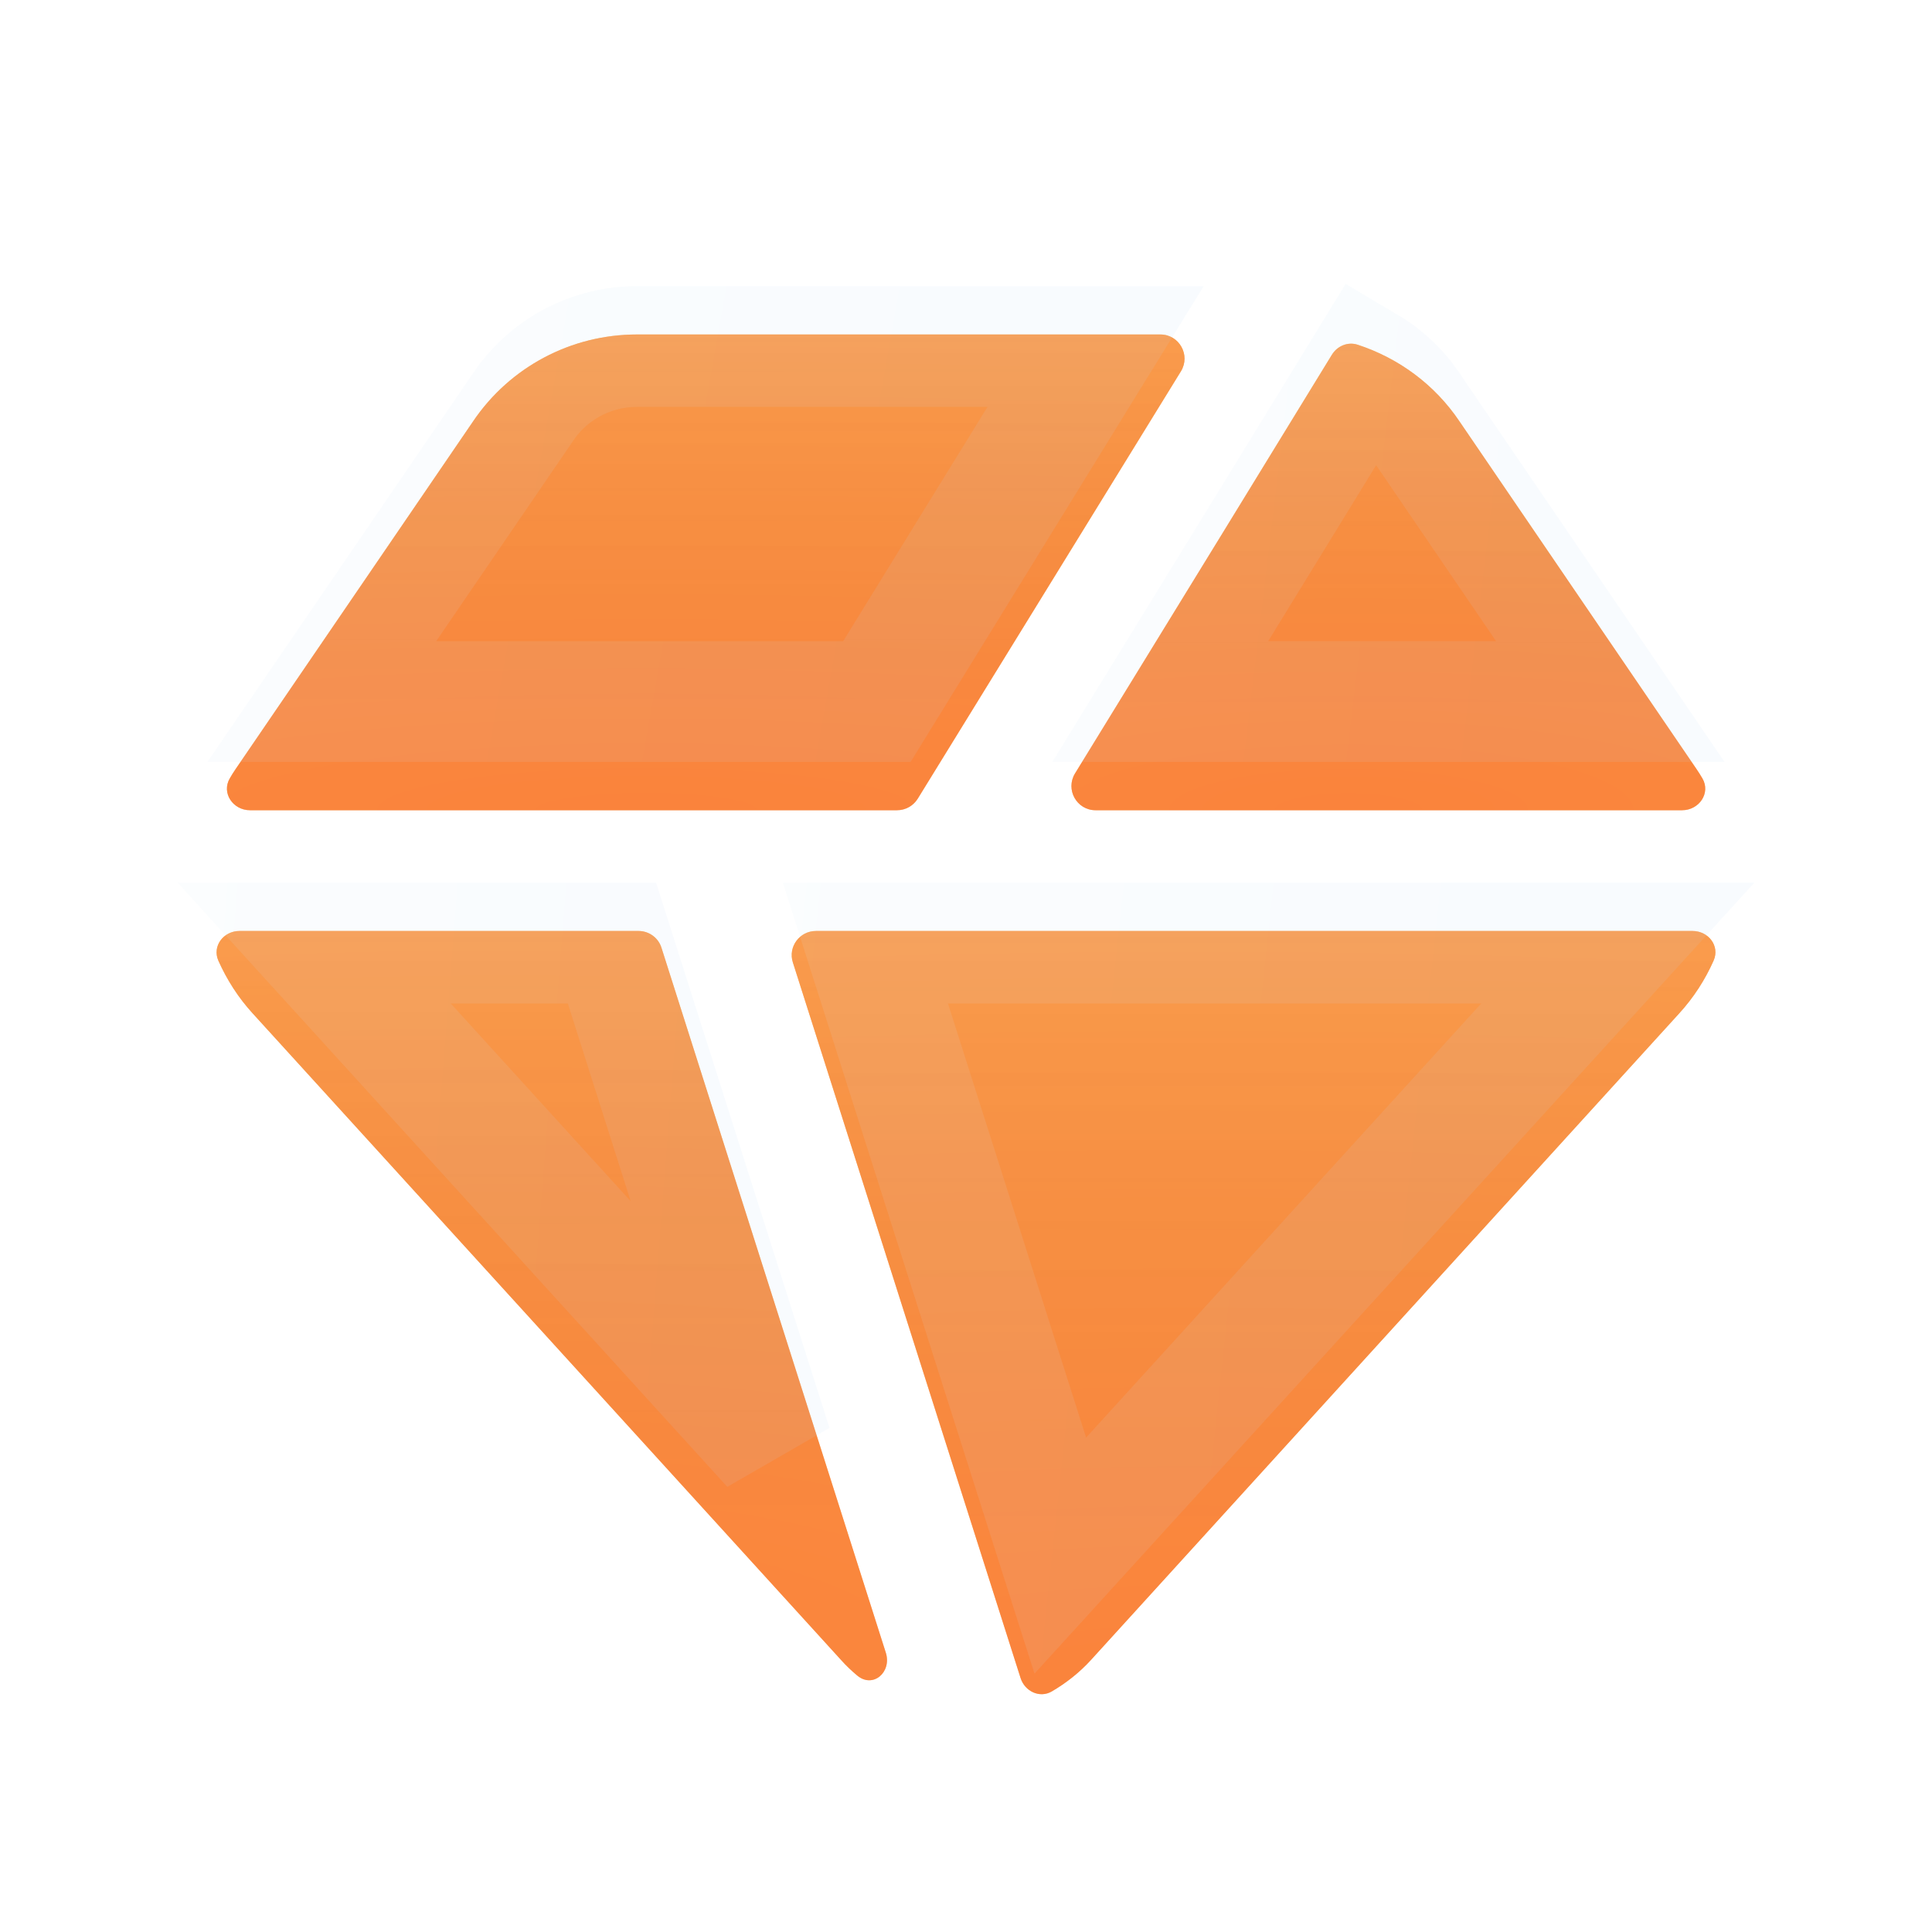 <svg width="16" height="16" viewBox="0 0 16 16" fill="none" xmlns="http://www.w3.org/2000/svg">
<g filter="url(#filter0_i_795_6877)">
<path fill-rule="evenodd" clip-rule="evenodd" d="M8.903 6.005C8.821 6.139 8.917 6.31 9.073 6.31H13.931C14.071 6.31 14.169 6.168 14.099 6.047C14.083 6.02 14.067 5.994 14.049 5.968L12.087 3.09C11.882 2.785 11.583 2.566 11.244 2.455C11.162 2.428 11.075 2.465 11.03 2.538C10.733 3.024 9.616 4.845 8.903 6.005Z" fill="#F6851B"/>
<path fill-rule="evenodd" clip-rule="evenodd" d="M8.903 6.005C8.821 6.139 8.917 6.31 9.073 6.31H13.931C14.071 6.31 14.169 6.168 14.099 6.047C14.083 6.02 14.067 5.994 14.049 5.968L12.087 3.09C11.882 2.785 11.583 2.566 11.244 2.455C11.162 2.428 11.075 2.465 11.03 2.538C10.733 3.024 9.616 4.845 8.903 6.005Z" fill="url(#paint0_radial_795_6877)" fill-opacity="0.4"/>
<path fill-rule="evenodd" clip-rule="evenodd" d="M8.903 6.005C8.821 6.139 8.917 6.31 9.073 6.31H13.931C14.071 6.31 14.169 6.168 14.099 6.047C14.083 6.02 14.067 5.994 14.049 5.968L12.087 3.09C11.882 2.785 11.583 2.566 11.244 2.455C11.162 2.428 11.075 2.465 11.03 2.538C10.733 3.024 9.616 4.845 8.903 6.005Z" fill="url(#paint1_linear_795_6877)"/>
</g>
<path d="M11.313 3.032C11.428 3.1 11.531 3.188 11.617 3.293L11.673 3.37L11.674 3.372L13.336 5.81H9.609C10.209 4.834 10.952 3.621 11.313 3.032Z" stroke="url(#paint2_linear_795_6877)" stroke-opacity="0.1"/>
<g filter="url(#filter1_i_795_6877)">
<path fill-rule="evenodd" clip-rule="evenodd" d="M7.429 6.31C7.499 6.31 7.563 6.274 7.6 6.215L9.78 2.675C9.862 2.541 9.766 2.37 9.61 2.37H5.274C4.73 2.37 4.223 2.639 3.919 3.088L1.952 5.968C1.934 5.994 1.918 6.02 1.903 6.046C1.832 6.168 1.93 6.31 2.07 6.31H7.429Z" fill="#F6851B"/>
<path fill-rule="evenodd" clip-rule="evenodd" d="M7.429 6.31C7.499 6.31 7.563 6.274 7.6 6.215L9.78 2.675C9.862 2.541 9.766 2.37 9.61 2.37H5.274C4.73 2.37 4.223 2.639 3.919 3.088L1.952 5.968C1.934 5.994 1.918 6.02 1.903 6.046C1.832 6.168 1.93 6.31 2.07 6.31H7.429Z" fill="url(#paint3_radial_795_6877)" fill-opacity="0.4"/>
<path fill-rule="evenodd" clip-rule="evenodd" d="M7.429 6.31C7.499 6.31 7.563 6.274 7.6 6.215L9.78 2.675C9.862 2.541 9.766 2.37 9.61 2.37H5.274C4.73 2.37 4.223 2.639 3.919 3.088L1.952 5.968C1.934 5.994 1.918 6.02 1.903 6.046C1.832 6.168 1.93 6.31 2.07 6.31H7.429Z" fill="url(#paint4_linear_795_6877)"/>
</g>
<path d="M5.274 2.87H9.073L7.262 5.81H2.665L4.332 3.371L4.333 3.369C4.544 3.057 4.896 2.87 5.274 2.87Z" stroke="url(#paint5_linear_795_6877)" stroke-opacity="0.1"/>
<g filter="url(#filter2_i_795_6877)">
<path fill-rule="evenodd" clip-rule="evenodd" d="M6.757 7.31C6.622 7.31 6.525 7.441 6.566 7.57L8.452 13.497C8.487 13.607 8.61 13.666 8.71 13.608C8.83 13.538 8.94 13.451 9.035 13.347L13.905 7.994C14.027 7.861 14.122 7.712 14.192 7.554C14.244 7.434 14.149 7.31 14.017 7.31H6.757Z" fill="#F6851B"/>
<path fill-rule="evenodd" clip-rule="evenodd" d="M6.757 7.31C6.622 7.31 6.525 7.441 6.566 7.57L8.452 13.497C8.487 13.607 8.61 13.666 8.71 13.608C8.83 13.538 8.94 13.451 9.035 13.347L13.905 7.994C14.027 7.861 14.122 7.712 14.192 7.554C14.244 7.434 14.149 7.31 14.017 7.31H6.757Z" fill="url(#paint6_radial_795_6877)" fill-opacity="0.4"/>
<path fill-rule="evenodd" clip-rule="evenodd" d="M6.757 7.31C6.622 7.31 6.525 7.441 6.566 7.57L8.452 13.497C8.487 13.607 8.61 13.666 8.71 13.608C8.83 13.538 8.94 13.451 9.035 13.347L13.905 7.994C14.027 7.861 14.122 7.712 14.192 7.554C14.244 7.434 14.149 7.31 14.017 7.31H6.757Z" fill="url(#paint7_linear_795_6877)"/>
</g>
<path d="M13.398 7.81L8.781 12.883L7.167 7.81H13.398Z" stroke="url(#paint8_linear_795_6877)" stroke-opacity="0.1"/>
<g filter="url(#filter3_i_795_6877)">
<path fill-rule="evenodd" clip-rule="evenodd" d="M5.478 7.449C5.452 7.366 5.375 7.31 5.288 7.31H1.983C1.851 7.31 1.756 7.435 1.808 7.555C1.878 7.712 1.972 7.861 2.094 7.994L6.965 13.347C7.006 13.393 7.051 13.436 7.099 13.476C7.229 13.585 7.387 13.449 7.336 13.287L5.478 7.449Z" fill="#F6851B"/>
<path fill-rule="evenodd" clip-rule="evenodd" d="M5.478 7.449C5.452 7.366 5.375 7.31 5.288 7.31H1.983C1.851 7.31 1.756 7.435 1.808 7.555C1.878 7.712 1.972 7.861 2.094 7.994L6.965 13.347C7.006 13.393 7.051 13.436 7.099 13.476C7.229 13.585 7.387 13.449 7.336 13.287L5.478 7.449Z" fill="url(#paint9_radial_795_6877)" fill-opacity="0.4"/>
<path fill-rule="evenodd" clip-rule="evenodd" d="M5.478 7.449C5.452 7.366 5.375 7.31 5.288 7.31H1.983C1.851 7.31 1.756 7.435 1.808 7.555C1.878 7.712 1.972 7.861 2.094 7.994L6.965 13.347C7.006 13.393 7.051 13.436 7.099 13.476C7.229 13.585 7.387 13.449 7.336 13.287L5.478 7.449Z" fill="url(#paint10_linear_795_6877)"/>
</g>
<path d="M5.068 7.81L6.393 11.977L2.602 7.81H5.068Z" stroke="url(#paint11_linear_795_6877)" stroke-opacity="0.1"/>
<defs>
<filter id="filter0_i_795_6877" x="8.873" y="2.446" width="5.249" height="4.264" filterUnits="userSpaceOnUse" color-interpolation-filters="sRGB">
<feFlood flood-opacity="0" result="BackgroundImageFix"/>
<feBlend mode="normal" in="SourceGraphic" in2="BackgroundImageFix" result="shape"/>
<feColorMatrix in="SourceAlpha" type="matrix" values="0 0 0 0 0 0 0 0 0 0 0 0 0 0 0 0 0 0 127 0" result="hardAlpha"/>
<feOffset dy="0.4"/>
<feGaussianBlur stdDeviation="0.2"/>
<feComposite in2="hardAlpha" operator="arithmetic" k2="-1" k3="1"/>
<feColorMatrix type="matrix" values="0 0 0 0 1 0 0 0 0 1 0 0 0 0 1 0 0 0 0.05 0"/>
<feBlend mode="normal" in2="shape" result="effect1_innerShadow_795_6877"/>
</filter>
<filter id="filter1_i_795_6877" x="1.879" y="2.37" width="7.931" height="4.34" filterUnits="userSpaceOnUse" color-interpolation-filters="sRGB">
<feFlood flood-opacity="0" result="BackgroundImageFix"/>
<feBlend mode="normal" in="SourceGraphic" in2="BackgroundImageFix" result="shape"/>
<feColorMatrix in="SourceAlpha" type="matrix" values="0 0 0 0 0 0 0 0 0 0 0 0 0 0 0 0 0 0 127 0" result="hardAlpha"/>
<feOffset dy="0.4"/>
<feGaussianBlur stdDeviation="0.2"/>
<feComposite in2="hardAlpha" operator="arithmetic" k2="-1" k3="1"/>
<feColorMatrix type="matrix" values="0 0 0 0 1 0 0 0 0 1 0 0 0 0 1 0 0 0 0.05 0"/>
<feBlend mode="normal" in2="shape" result="effect1_innerShadow_795_6877"/>
</filter>
<filter id="filter2_i_795_6877" x="6.557" y="7.31" width="7.649" height="6.721" filterUnits="userSpaceOnUse" color-interpolation-filters="sRGB">
<feFlood flood-opacity="0" result="BackgroundImageFix"/>
<feBlend mode="normal" in="SourceGraphic" in2="BackgroundImageFix" result="shape"/>
<feColorMatrix in="SourceAlpha" type="matrix" values="0 0 0 0 0 0 0 0 0 0 0 0 0 0 0 0 0 0 127 0" result="hardAlpha"/>
<feOffset dy="0.4"/>
<feGaussianBlur stdDeviation="0.2"/>
<feComposite in2="hardAlpha" operator="arithmetic" k2="-1" k3="1"/>
<feColorMatrix type="matrix" values="0 0 0 0 1 0 0 0 0 1 0 0 0 0 1 0 0 0 0.05 0"/>
<feBlend mode="normal" in2="shape" result="effect1_innerShadow_795_6877"/>
</filter>
<filter id="filter3_i_795_6877" x="1.794" y="7.31" width="5.552" height="6.605" filterUnits="userSpaceOnUse" color-interpolation-filters="sRGB">
<feFlood flood-opacity="0" result="BackgroundImageFix"/>
<feBlend mode="normal" in="SourceGraphic" in2="BackgroundImageFix" result="shape"/>
<feColorMatrix in="SourceAlpha" type="matrix" values="0 0 0 0 0 0 0 0 0 0 0 0 0 0 0 0 0 0 127 0" result="hardAlpha"/>
<feOffset dy="0.4"/>
<feGaussianBlur stdDeviation="0.2"/>
<feComposite in2="hardAlpha" operator="arithmetic" k2="-1" k3="1"/>
<feColorMatrix type="matrix" values="0 0 0 0 1 0 0 0 0 1 0 0 0 0 1 0 0 0 0.05 0"/>
<feBlend mode="normal" in2="shape" result="effect1_innerShadow_795_6877"/>
</filter>
<radialGradient id="paint0_radial_795_6877" cx="0" cy="0" r="1" gradientUnits="userSpaceOnUse" gradientTransform="translate(11.165 6.31) rotate(-90) scale(4.033 17.635)">
<stop stop-color="#FF7F6E"/>
<stop offset="1" stop-color="#FFB180"/>
</radialGradient>
<linearGradient id="paint1_linear_795_6877" x1="11.497" y1="2.446" x2="11.497" y2="6.31" gradientUnits="userSpaceOnUse">
<stop stop-color="white" stop-opacity="0.05"/>
<stop offset="0.798" stop-opacity="0"/>
</linearGradient>
<linearGradient id="paint2_linear_795_6877" x1="13.714" y1="6.31" x2="8.392" y2="5.672" gradientUnits="userSpaceOnUse">
<stop stop-color="#BAD7F7"/>
<stop offset="1" stop-color="#D8ECF8"/>
</linearGradient>
<radialGradient id="paint3_radial_795_6877" cx="0" cy="0" r="1" gradientUnits="userSpaceOnUse" gradientTransform="translate(5.343 6.31) rotate(-90) scale(4.112 26.643)">
<stop stop-color="#FF7F6E"/>
<stop offset="1" stop-color="#FFB180"/>
</radialGradient>
<linearGradient id="paint4_linear_795_6877" x1="5.845" y1="2.37" x2="5.845" y2="6.31" gradientUnits="userSpaceOnUse">
<stop stop-color="white" stop-opacity="0.05"/>
<stop offset="0.798" stop-opacity="0"/>
</linearGradient>
<linearGradient id="paint5_linear_795_6877" x1="9.193" y1="6.31" x2="1.288" y2="4.905" gradientUnits="userSpaceOnUse">
<stop stop-color="#BAD7F7"/>
<stop offset="1" stop-color="#D8ECF8"/>
</linearGradient>
<radialGradient id="paint6_radial_795_6877" cx="0" cy="0" r="1" gradientUnits="userSpaceOnUse" gradientTransform="translate(9.898 13.631) rotate(-90) scale(6.597 25.697)">
<stop stop-color="#FF7F6E"/>
<stop offset="1" stop-color="#FFB180"/>
</radialGradient>
<linearGradient id="paint7_linear_795_6877" x1="10.382" y1="7.31" x2="10.382" y2="13.631" gradientUnits="userSpaceOnUse">
<stop stop-color="white" stop-opacity="0.05"/>
<stop offset="0.798" stop-opacity="0"/>
</linearGradient>
<linearGradient id="paint8_linear_795_6877" x1="13.612" y1="13.631" x2="5.834" y2="12.8" gradientUnits="userSpaceOnUse">
<stop stop-color="#BAD7F7"/>
<stop offset="1" stop-color="#D8ECF8"/>
</linearGradient>
<radialGradient id="paint9_radial_795_6877" cx="0" cy="0" r="1" gradientUnits="userSpaceOnUse" gradientTransform="translate(4.218 13.515) rotate(-90) scale(6.476 18.651)">
<stop stop-color="#FF7F6E"/>
<stop offset="1" stop-color="#FFB180"/>
</radialGradient>
<linearGradient id="paint10_linear_795_6877" x1="4.57" y1="7.31" x2="4.57" y2="13.515" gradientUnits="userSpaceOnUse">
<stop stop-color="white" stop-opacity="0.05"/>
<stop offset="0.798" stop-opacity="0"/>
</linearGradient>
<linearGradient id="paint11_linear_795_6877" x1="6.914" y1="13.515" x2="1.24" y2="13.067" gradientUnits="userSpaceOnUse">
<stop stop-color="#BAD7F7"/>
<stop offset="1" stop-color="#D8ECF8"/>
</linearGradient>
</defs>
</svg>
